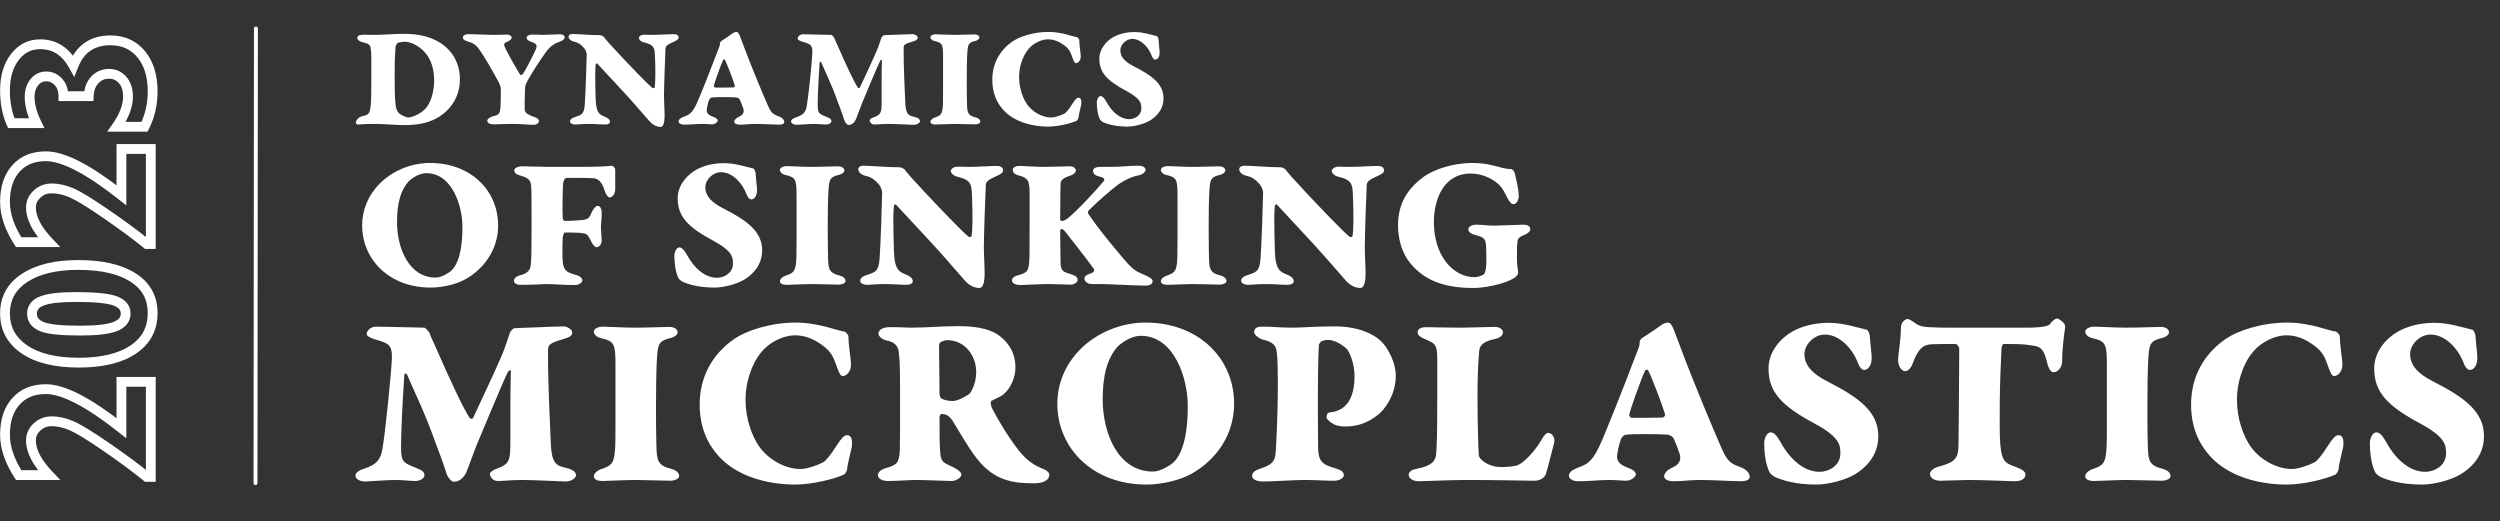 <svg width="1276" height="266" viewBox="0 0 1276 266" fill="none" xmlns="http://www.w3.org/2000/svg">
<rect x="0" y="0" width="1276" height="266" fill="#333333" stroke="none"/>
<path d="M61.977 194.88V192.38H59.477V194.88H61.977ZM76.966 194.88H79.466V192.38H76.966V194.88ZM76.966 243.423V245.923H79.466V243.423H76.966ZM74.915 243.423L73.33 245.357L74.021 245.923H74.915V243.423ZM54.298 228.171L52.88 230.23L52.882 230.231L54.298 228.171ZM18.903 217.916L20.591 219.76L20.6 219.752L20.608 219.744L18.903 217.916ZM24.951 242.476V244.976H30.778L26.763 240.754L24.951 242.476ZM9.542 242.476L7.444 243.837L8.184 244.976H9.542V242.476ZM8.122 204.873L9.982 206.543L9.988 206.535L8.122 204.873ZM61.977 218.547L60.428 220.509L64.477 223.706V218.547H61.977ZM61.977 197.38H76.966V192.38H61.977V197.38ZM74.466 194.88V243.423H79.466V194.88H74.466ZM76.966 240.923H74.915V245.923H76.966V240.923ZM76.499 241.489C70.993 236.978 64.06 231.851 55.715 226.111L52.882 230.231C61.156 235.922 67.967 240.963 73.33 245.357L76.499 241.489ZM55.717 226.113C47.388 220.373 41.273 216.606 37.509 214.988L35.534 219.581C38.783 220.978 44.519 224.469 52.88 230.23L55.717 226.113ZM37.509 214.988C33.74 213.367 30.004 212.523 26.319 212.523V217.523C29.226 217.523 32.291 218.187 35.534 219.581L37.509 214.988ZM26.319 212.523C22.823 212.523 19.738 213.719 17.199 216.087L20.608 219.744C22.205 218.255 24.065 217.523 26.319 217.523V212.523ZM17.215 216.071C14.652 218.418 13.3 221.374 13.3 224.805H18.3C18.3 222.837 19.017 221.2 20.591 219.76L17.215 216.071ZM13.3 224.805C13.3 231.118 16.868 237.603 23.14 244.199L26.763 240.754C20.833 234.517 18.3 229.221 18.3 224.805H13.3ZM24.951 239.976H9.542V244.976H24.951V239.976ZM11.639 241.116C7.158 234.208 5.047 227.821 5.047 221.913H0.047C0.047 229.047 2.599 236.369 7.444 243.837L11.639 241.116ZM5.047 221.913C5.047 215.118 6.788 210.098 9.982 206.543L6.262 203.202C2.022 207.922 0.047 214.262 0.047 221.913H5.047ZM9.988 206.535C13.153 202.983 17.527 201.114 23.426 201.114V196.114C16.353 196.114 10.524 198.417 6.255 203.21L9.988 206.535ZM23.426 201.114C27.286 201.114 32.3 202.577 38.569 205.818C44.802 209.041 52.084 213.921 60.428 220.509L63.526 216.585C55.04 209.884 47.482 204.798 40.865 201.377C34.284 197.974 28.437 196.114 23.426 196.114V201.114ZM64.477 218.547V194.88H59.477V218.547H64.477ZM12.592 141.814L13.954 143.911L13.961 143.906L12.592 141.814ZM67.92 178.471L69.301 180.555L69.309 180.549L67.92 178.471ZM12.487 178.366L11.078 180.431L11.08 180.432L12.487 178.366ZM58.821 153.595L59.702 151.255L59.694 151.252L58.821 153.595ZM21.428 153.595L22.319 155.93L22.333 155.925L22.348 155.919L21.428 153.595ZM21.323 166.69L20.352 168.994L20.364 168.999L21.323 166.69ZM58.769 166.69L59.654 169.028L59.668 169.023L59.681 169.018L58.769 166.69ZM5.047 160.011C5.047 153.1 7.945 147.812 13.954 143.911L11.231 139.717C3.846 144.511 0.047 151.355 0.047 160.011H5.047ZM13.961 143.906C20.11 139.882 28.672 137.74 39.888 137.74V132.74C28.104 132.74 18.468 134.98 11.223 139.722L13.961 143.906ZM39.888 137.74C51.594 137.74 60.387 139.824 66.529 143.715L69.205 139.492C61.953 134.898 52.093 132.74 39.888 132.74V137.74ZM66.529 143.715C72.507 147.502 75.412 152.773 75.412 159.801H80.413C80.413 151.05 76.621 144.19 69.205 139.492L66.529 143.715ZM75.412 159.801C75.412 166.958 72.5 172.402 66.531 176.393L69.309 180.549C76.663 175.634 80.413 168.632 80.413 159.801H75.412ZM66.538 176.388C60.437 180.433 51.765 182.598 40.256 182.598V187.598C52.308 187.598 62.079 185.344 69.301 180.555L66.538 176.388ZM40.256 182.598C28.603 182.598 19.912 180.397 13.894 176.299L11.08 180.432C18.245 185.311 28.067 187.598 40.256 187.598V182.598ZM13.896 176.301C7.919 172.221 5.047 166.86 5.047 160.011H0.047C0.047 168.59 3.801 175.464 11.078 180.431L13.896 176.301ZM66.633 160.011C66.633 157.994 66.011 156.15 64.731 154.604C63.485 153.099 61.738 152.021 59.702 151.255L57.941 155.935C59.446 156.501 60.354 157.158 60.879 157.792C61.37 158.385 61.633 159.082 61.633 160.011H66.633ZM59.694 151.252C55.643 149.743 48.519 149.096 38.731 149.096V154.096C48.577 154.096 54.847 154.782 57.948 155.937L59.694 151.252ZM38.731 149.096C30.543 149.096 24.353 149.748 20.508 151.27L22.348 155.919C25.234 154.777 30.579 154.096 38.731 154.096V149.096ZM20.537 151.259C18.543 152.019 16.839 153.115 15.633 154.658C14.402 156.231 13.826 158.095 13.826 160.116H18.826C18.826 159.087 19.101 158.339 19.571 157.738C20.065 157.107 20.911 156.467 22.319 155.93L20.537 151.259ZM13.826 160.116C13.826 162.105 14.394 163.94 15.585 165.508C16.753 167.044 18.406 168.175 20.352 168.994L22.293 164.386C20.908 163.803 20.063 163.137 19.566 162.482C19.091 161.858 18.826 161.108 18.826 160.116H13.826ZM20.364 168.999C22.35 169.823 25.101 170.366 28.453 170.715C31.848 171.069 36.034 171.241 40.992 171.241V166.241C36.133 166.241 32.133 166.072 28.971 165.742C25.766 165.408 23.591 164.925 22.281 164.381L20.364 168.999ZM40.992 171.241C49.27 171.241 55.588 170.568 59.654 169.028L57.883 164.352C54.726 165.548 49.194 166.241 40.992 166.241V171.241ZM59.681 169.018C61.74 168.21 63.496 167.085 64.741 165.534C66.017 163.946 66.633 162.064 66.633 160.011H61.633C61.633 161.009 61.355 161.765 60.843 162.403C60.3 163.079 59.373 163.768 57.856 164.363L59.681 169.018ZM61.977 76.02V73.52H59.477V76.02H61.977ZM76.966 76.02H79.466V73.52H76.966V76.02ZM76.966 124.563V127.063H79.466V124.563H76.966ZM74.915 124.563L73.33 126.497L74.021 127.063H74.915V124.563ZM54.298 109.312L52.88 111.37L52.882 111.371L54.298 109.312ZM18.903 99.056L20.591 100.9L20.6 100.892L20.608 100.885L18.903 99.056ZM24.951 123.617V126.117H30.778L26.763 121.894L24.951 123.617ZM9.542 123.617L7.444 124.977L8.184 126.117H9.542V123.617ZM8.122 86.013L9.982 87.683L9.988 87.676L8.122 86.013ZM61.977 99.687L60.428 101.649L64.477 104.846V99.687H61.977ZM61.977 78.52H76.966V73.52H61.977V78.52ZM74.466 76.02V124.563H79.466V76.02H74.466ZM76.966 122.063H74.915V127.063H76.966V122.063ZM76.499 122.63C70.993 118.118 64.06 112.991 55.715 107.252L52.882 111.371C61.156 117.062 67.967 122.103 73.33 126.497L76.499 122.63ZM55.717 107.253C47.388 101.514 41.273 97.747 37.509 96.128L35.534 100.721C38.783 102.118 44.519 105.609 52.88 111.37L55.717 107.253ZM37.509 96.128C33.74 94.507 30.004 93.663 26.319 93.663V98.663C29.226 98.663 32.291 99.327 35.534 100.721L37.509 96.128ZM26.319 93.663C22.823 93.663 19.738 94.86 17.199 97.227L20.608 100.885C22.205 99.396 24.065 98.663 26.319 98.663V93.663ZM17.215 97.212C14.652 99.558 13.3 102.514 13.3 105.946H18.3C18.3 103.977 19.017 102.341 20.591 100.9L17.215 97.212ZM13.3 105.946C13.3 112.259 16.868 118.743 23.14 125.339L26.763 121.894C20.833 115.658 18.3 110.361 18.3 105.946H13.3ZM24.951 121.117H9.542V126.117H24.951V121.117ZM11.639 122.256C7.158 115.349 5.047 108.962 5.047 103.053H0.047C0.047 110.187 2.599 117.51 7.444 124.977L11.639 122.256ZM5.047 103.053C5.047 96.258 6.788 91.239 9.982 87.683L6.262 84.342C2.022 89.062 0.047 95.403 0.047 103.053H5.047ZM9.988 87.676C13.153 84.124 17.527 82.254 23.426 82.254V77.254C16.353 77.254 10.524 79.557 6.255 84.35L9.988 87.676ZM23.426 82.254C27.286 82.254 32.3 83.717 38.569 86.958C44.802 90.181 52.084 95.061 60.428 101.649L63.526 97.725C55.04 91.024 47.482 85.938 40.865 82.517C34.284 79.114 28.437 77.254 23.426 77.254V82.254ZM64.477 99.687V76.02H59.477V99.687H64.477ZM45.305 49.093V51.593H47.707L47.803 49.193L45.305 49.093ZM32.367 49.093H29.867V51.593H32.367V49.093ZM29.79 41.782L27.954 43.48L27.962 43.488L27.971 43.497L29.79 41.782ZM18.693 62.872V65.372H22.699L20.939 61.773L18.693 62.872ZM5.755 62.872L3.466 63.877L4.122 65.372H5.755V62.872ZM7.596 29.108L9.573 30.638L9.58 30.628L7.596 29.108ZM37.521 33.473L35.331 34.679L37.904 39.349L39.849 34.385L37.521 33.473ZM72.075 27.688L74.006 26.1L73.999 26.091L72.075 27.688ZM73.757 64.713V67.213H75.298L75.991 65.837L73.757 64.713ZM59.505 64.713L57.459 63.276L54.693 67.213H59.505V64.713ZM62.66 40.888L64.578 39.285L64.571 39.276L64.563 39.266L62.66 40.888ZM48.408 40.783L50.222 42.503L50.229 42.495L50.236 42.488L48.408 40.783ZM45.305 46.593H32.367V51.593H45.305V46.593ZM34.867 49.093C34.867 45.551 33.856 42.452 31.609 40.068L27.971 43.497C29.16 44.76 29.867 46.533 29.867 49.093H34.867ZM31.626 40.085C29.467 37.75 26.765 36.495 23.637 36.495V41.495C25.277 41.495 26.677 42.098 27.954 43.48L31.626 40.085ZM23.637 36.495C20.404 36.495 17.672 37.835 15.604 40.353L19.468 43.527C20.625 42.118 21.96 41.495 23.637 41.495V36.495ZM15.604 40.353C13.558 42.844 12.617 45.927 12.617 49.408H17.617C17.617 46.859 18.288 44.963 19.468 43.527L15.604 40.353ZM12.617 49.408C12.617 53.994 13.947 58.861 16.447 63.971L20.939 61.773C18.67 57.136 17.617 53.027 17.617 49.408H12.617ZM18.693 60.372H5.755V65.372H18.693V60.372ZM8.044 61.867C6.068 57.364 5.047 52.123 5.047 46.095H0.047C0.047 52.689 1.165 58.633 3.466 63.877L8.044 61.867ZM5.047 46.095C5.047 39.52 6.628 34.441 9.573 30.638L5.619 27.577C1.832 32.469 0.047 38.715 0.047 46.095H5.047ZM9.58 30.628C12.457 26.873 16.048 25.086 20.534 25.086V20.086C14.431 20.086 9.396 22.647 5.611 27.587L9.58 30.628ZM20.534 25.086C26.814 25.086 31.704 28.092 35.331 34.679L39.711 32.267C35.344 24.337 28.909 20.086 20.534 20.086V25.086ZM39.849 34.385C41.388 30.457 43.524 27.683 46.175 25.874C48.826 24.065 52.187 23.087 56.402 23.087V18.087C51.396 18.087 46.999 19.258 43.356 21.744C39.714 24.23 37.02 27.898 35.193 32.561L39.849 34.385ZM56.402 23.087C62.231 23.087 66.73 25.161 70.15 29.284L73.999 26.091C69.565 20.747 63.616 18.087 56.402 18.087V23.087ZM70.144 29.275C73.57 33.442 75.412 39.171 75.412 46.726H80.413C80.413 38.363 78.364 31.399 74.006 26.1L70.144 29.275ZM75.412 46.726C75.412 52.843 74.109 58.451 71.524 63.589L75.991 65.837C78.946 59.965 80.413 53.582 80.413 46.726H75.412ZM73.757 62.213H59.505V67.213H73.757V62.213ZM61.55 66.15C65.621 60.356 67.843 54.687 67.843 49.198H62.843C62.843 53.315 61.172 57.99 57.459 63.276L61.55 66.15ZM67.843 49.198C67.843 45.344 66.82 41.966 64.578 39.285L60.742 42.492C62.077 44.088 62.843 46.249 62.843 49.198H67.843ZM64.563 39.266C62.252 36.556 59.201 35.18 55.613 35.18V40.18C57.775 40.18 59.422 40.943 60.758 42.51L64.563 39.266ZM55.613 35.18C52.057 35.18 48.989 36.493 46.579 39.078L50.236 42.488C51.683 40.936 53.418 40.18 55.613 40.18V35.18ZM46.594 39.063C44.151 41.638 42.965 45.039 42.807 48.993L47.803 49.193C47.925 46.134 48.807 43.995 50.222 42.503L46.594 39.063Z" fill="white"/>
<path d="M130.622 14.551L130.412 246.581" stroke="white" stroke-width="2" stroke-miterlimit="10" stroke-linecap="round"/>
<path d="M206.615 17.267C213.911 17.267 221.435 18.863 227.059 23.575C233.443 28.971 234.735 35.735 234.735 40.447C234.735 52.075 226.983 58.079 222.879 60.359C217.483 63.247 211.783 63.855 206.159 63.855C203.043 63.855 194.759 63.247 192.327 63.247C189.895 63.247 186.475 63.247 182.827 63.551C182.219 63.627 181.611 63.095 181.611 62.563C181.611 61.727 182.751 59.903 184.651 59.371C187.083 58.687 188.375 58.915 188.983 55.495C189.515 52.531 189.515 48.731 189.515 38.699C189.515 28.287 189.667 26.995 189.135 24.335C188.983 23.499 188.831 22.359 185.259 21.599C183.435 21.219 182.371 20.383 182.371 19.319C182.371 18.179 183.587 17.723 185.791 17.723L191.035 17.799C193.695 17.875 201.295 17.267 206.615 17.267ZM206.615 21.295C206.007 21.295 203.499 21.599 202.967 21.903C202.663 22.055 201.903 23.499 201.903 23.803C201.751 26.387 201.447 29.655 201.447 35.355V40.827C201.447 50.555 201.751 51.771 201.979 54.051C202.131 55.647 202.967 57.243 203.879 58.003C204.715 58.687 207.451 59.979 208.439 59.979C209.275 59.979 213.379 59.067 216.723 55.875C220.143 52.607 221.587 46.223 221.587 41.131C221.587 35.583 220.143 29.883 216.267 26.083C212.923 22.739 209.047 21.295 206.615 21.295ZM236.253 19.091C236.253 17.951 238.077 17.419 238.989 17.419C240.433 17.419 249.477 17.799 251.605 17.799C254.645 17.799 257.457 17.647 258.749 17.647C260.117 17.647 261.181 18.407 261.181 19.243C261.181 19.699 260.497 20.687 258.597 21.447C257.001 22.131 257.077 22.739 257.837 24.411C260.269 29.503 264.145 35.887 265.361 37.939C265.665 38.395 266.273 38.319 266.653 38.015C267.489 37.255 271.821 28.895 273.189 25.855C274.481 23.119 274.025 22.359 271.213 21.371C270.073 20.991 268.781 20.307 268.781 19.319C268.781 18.255 270.149 17.647 271.745 17.647C275.165 17.647 275.089 17.799 276.989 17.799C279.877 17.799 283.373 17.495 286.033 17.495C287.325 17.495 288.237 18.331 288.237 19.015C288.237 19.927 287.097 20.839 285.653 21.295C283.145 22.131 281.017 23.347 278.661 26.539C275.317 31.099 269.997 39.459 268.477 42.803C268.021 43.791 268.021 44.627 267.945 46.223C267.793 48.807 267.793 53.823 267.793 56.027C268.021 57.927 269.997 58.763 273.037 59.827C274.405 60.283 275.089 61.043 275.089 61.879C275.089 62.639 273.949 63.703 272.429 63.703C269.465 63.703 266.805 63.247 262.169 63.247C255.709 63.247 254.873 63.475 252.137 63.475C249.933 63.475 248.717 62.791 248.717 61.575C248.717 60.739 250.009 59.751 252.061 59.219C254.569 58.611 255.253 58.155 255.481 54.279C255.633 51.771 255.633 47.363 255.633 45.843C255.633 44.551 255.329 43.335 254.113 41.207C250.845 35.127 246.969 28.439 244.613 25.247C243.473 23.651 242.181 22.131 239.141 21.295C237.165 20.763 236.253 20.079 236.253 19.091ZM290.188 18.635C290.188 18.103 290.796 17.343 292.164 17.343C295.204 17.343 301.284 17.951 306.148 17.951C306.832 17.951 307.896 18.483 308.124 18.787C309.416 20.535 311.772 23.043 315.42 26.995C319.448 31.327 331.532 44.095 333.204 45.007C333.432 45.083 334.04 44.931 334.116 44.703C334.572 42.651 334.572 35.355 334.344 30.111C334.116 24.943 334.496 22.967 328.568 21.599C326.744 21.143 326.06 19.851 326.06 19.395C326.06 18.863 326.896 17.723 328.72 17.723C331.456 17.723 331.304 17.799 333.28 17.799C336.396 17.799 342.172 17.419 343.692 17.419C345.288 17.419 346.352 17.875 346.352 19.167C346.352 20.003 345.744 20.535 343.312 21.599C340.196 22.967 339.74 23.803 339.664 24.791C339.512 28.287 338.904 43.943 338.904 49.035C338.904 52.379 339.208 55.723 339.208 59.219C339.208 62.411 338.6 64.767 337.232 64.767C334.8 64.767 332.824 63.399 331.38 61.727C328.568 58.535 324.996 54.355 322.868 51.999C319.98 48.655 308.124 36.039 304.78 32.391C304.552 32.163 304.02 32.619 304.02 32.923C303.944 34.595 303.792 34.823 303.792 38.091C303.792 41.511 303.944 48.351 304.02 50.403C304.248 56.331 305.236 58.155 307.896 59.219C310.48 60.207 311.316 61.043 311.316 62.107C311.316 63.019 310.48 63.551 308.732 63.551C306.604 63.551 304.02 63.247 300.448 63.247C296.876 63.247 294.976 63.551 293.988 63.551C291.708 63.551 290.948 62.715 290.948 61.955C290.948 60.967 291.86 60.283 293.228 59.827C296.724 58.687 298.092 58.459 298.472 53.367C298.852 48.275 299.46 30.111 299.46 27.679C299.46 27.223 299.08 25.627 298.092 24.487C296.496 22.663 295.128 21.751 293.38 21.371C291.632 20.991 290.188 20.079 290.188 18.635ZM375.834 16.279C377.202 16.279 377.658 18.559 379.634 23.651C383.738 34.671 389.97 49.415 392.022 54.051C393.922 58.307 394.986 58.383 397.95 59.599C399.698 60.359 400.306 61.499 400.306 62.335C400.306 63.247 399.09 63.627 397.646 63.627C395.29 63.627 389.362 63.247 385.638 63.247C382.37 63.247 380.318 63.627 377.582 63.627C375.454 63.627 374.77 62.715 374.77 62.183C374.77 61.271 375.682 60.207 377.126 59.599C379.786 58.459 379.786 56.787 379.406 55.495C378.722 53.595 378.646 53.215 377.658 50.935C377.582 50.707 376.898 49.871 375.682 49.719C374.39 49.567 364.89 49.415 363.142 49.795C362.686 49.871 362.078 50.631 361.926 50.935C361.318 52.455 360.71 55.343 360.71 56.331C360.71 57.699 361.698 58.839 364.13 59.675C365.194 60.055 366.334 60.663 366.334 61.651C366.334 62.031 365.27 63.475 363.294 63.475C362.382 63.475 360.71 63.247 358.278 63.247C355.466 63.247 352.35 63.627 349.158 63.627C347.486 63.627 346.346 62.867 346.346 61.955C346.346 61.195 346.954 60.435 348.626 59.751C351.438 58.611 352.958 58.383 355.39 53.291C357.29 49.263 362.686 35.583 367.246 23.575C367.322 23.347 367.474 22.815 367.474 21.979C367.474 21.675 367.854 21.143 368.158 20.915C369.146 20.307 372.946 17.799 373.782 17.115C374.238 16.659 375.454 16.279 375.834 16.279ZM374.314 44.627C374.694 44.627 375.15 43.943 375.074 43.715C373.934 39.991 370.742 31.859 370.058 30.643C369.754 30.111 369.298 30.339 369.07 30.643C367.854 33.151 364.586 42.499 364.358 43.639C364.282 44.095 364.662 44.703 365.194 44.703C366.182 44.703 373.25 44.703 374.314 44.627ZM407.097 19.623C407.097 18.787 408.237 17.495 409.909 17.495C411.809 17.495 423.817 17.799 424.273 17.799C424.653 17.799 425.717 19.091 425.793 19.243C426.097 20.307 427.085 22.131 428.681 25.855C430.353 29.731 436.205 42.727 437.953 44.855C437.953 44.931 438.637 45.235 438.865 44.703C441.373 39.307 444.717 32.315 447.225 26.539C448.669 23.195 449.201 21.067 449.809 19.395C449.961 18.939 450.797 17.951 451.253 17.951C452.545 17.951 463.489 17.419 465.921 17.419C466.681 17.419 468.429 18.179 468.429 19.243C468.429 20.155 467.745 20.611 466.225 21.067C461.361 22.511 461.209 22.891 461.209 24.867C461.209 35.659 461.741 44.399 462.045 52.303C462.273 58.535 463.869 58.991 466.453 59.599C468.809 60.131 469.569 60.967 469.569 61.879C469.569 62.639 468.125 63.703 466.529 63.703C465.617 63.703 457.105 63.247 453.457 63.247C450.037 63.247 448.137 63.551 446.313 63.551C444.413 63.551 443.881 61.955 443.881 61.423C443.881 60.815 445.097 60.207 445.477 60.055C449.201 58.763 449.885 57.851 449.961 53.671C450.037 51.695 449.885 38.015 450.113 30.719C450.113 30.339 449.581 30.415 449.201 31.099C448.213 32.923 441.601 48.807 440.005 52.607C439.169 54.583 437.953 58.231 436.889 60.815C436.129 62.563 434.761 63.779 433.089 63.779C432.405 63.779 431.265 62.487 430.885 61.195C429.745 57.471 428.225 53.823 427.541 51.847C424.197 42.423 421.157 36.647 419.257 32.011C418.953 31.251 418.345 31.403 418.345 31.935C417.737 40.675 417.357 49.415 417.357 53.291C417.357 57.851 417.889 58.079 421.917 59.675C423.589 60.359 424.349 60.815 424.349 61.803C424.349 62.639 423.285 63.551 421.537 63.551C420.473 63.551 417.737 63.247 415.533 63.247C413.101 63.247 407.553 63.703 406.565 63.703C405.121 63.703 403.753 62.943 403.753 61.955C403.753 61.271 404.437 60.511 406.261 59.903C410.061 58.687 411.277 57.167 411.809 53.975C412.721 48.731 414.469 31.023 414.621 27.071C414.773 22.967 413.633 22.435 409.833 21.371C407.933 20.839 407.097 20.231 407.097 19.623ZM481.343 46.603V29.047C481.343 22.663 481.039 21.827 476.935 20.915C475.643 20.611 474.883 19.699 474.883 19.015C474.883 17.875 476.707 17.495 477.467 17.495C478.911 17.495 483.699 17.799 487.043 17.799C491.603 17.799 495.327 17.571 497.531 17.571C498.671 17.571 499.887 18.179 499.887 19.167C499.887 20.079 498.595 20.687 497.987 20.839C494.263 21.675 494.035 22.663 493.731 26.615C493.503 29.883 493.427 36.495 493.427 41.663C493.427 49.947 493.579 52.911 493.579 53.899C493.731 57.471 494.111 58.991 497.911 59.903C499.355 60.283 500.343 61.043 500.343 62.107C500.343 63.019 498.671 63.475 497.759 63.475C496.999 63.475 489.627 63.247 487.043 63.247C484.383 63.247 478.835 63.551 477.467 63.551C476.479 63.551 474.883 63.323 474.883 62.107C474.883 61.271 476.099 60.283 477.163 59.979C480.203 58.991 480.659 58.079 481.039 55.799C481.267 54.203 481.343 52.835 481.343 46.603ZM535.271 16.279C538.767 16.279 542.263 17.039 544.315 17.571C546.215 18.103 548.951 18.939 549.559 18.939C549.939 18.939 550.851 19.927 550.851 20.383C550.851 23.119 551.611 26.995 551.611 28.895C551.611 31.023 550.167 32.239 549.179 32.239C548.571 32.239 548.191 31.631 547.583 29.959C546.443 26.843 545.987 25.171 543.175 23.119C540.819 21.371 538.159 20.079 534.891 20.079C531.623 20.079 527.443 21.979 524.935 25.019C521.667 28.895 520.147 34.671 520.147 39.231C520.147 45.007 522.047 50.175 524.251 53.291C526.987 57.167 532.003 59.979 536.563 59.979C538.463 59.979 541.883 58.763 543.403 57.927C544.011 57.547 545.379 56.103 547.279 53.063C548.723 50.783 549.635 49.871 550.395 49.871C551.839 49.871 551.991 51.315 551.915 52.911C551.915 53.595 550.471 58.687 550.471 60.131C550.471 60.359 549.863 61.423 549.635 61.575C546.975 62.867 540.211 64.615 534.967 64.615C526.531 64.615 517.563 62.107 512.167 56.179C508.823 52.531 506.467 47.515 506.467 40.751C506.467 32.619 510.115 25.779 516.803 21.143C520.223 18.787 527.367 16.279 535.271 16.279ZM579.118 16.355C583.374 16.355 587.402 17.723 590.366 18.407C590.822 18.483 591.354 19.699 591.354 20.535C591.354 21.447 591.886 25.627 591.886 26.767C591.886 29.351 590.67 30.415 589.606 30.415C588.77 30.415 588.086 29.123 587.858 28.515C586.186 23.955 582.234 19.851 577.902 19.851C574.71 19.851 571.822 22.815 571.822 25.703C571.822 29.123 574.33 31.631 578.662 33.835C588.238 38.699 593.862 42.955 593.862 50.175C593.862 56.407 589.606 59.903 586.87 61.575C583.906 63.323 578.89 64.615 575.394 64.615C568.934 64.615 565.21 63.247 563.462 62.563C562.93 62.335 561.714 61.651 561.334 60.815C560.042 58.079 559.814 54.127 559.814 52.303C559.814 50.859 560.574 49.035 561.79 49.035C562.626 49.035 563.614 49.947 564.678 51.923C567.49 57.091 571.67 60.815 576.382 60.815C579.118 60.815 582.538 58.915 582.538 55.419C582.538 53.139 582.69 50.631 574.938 46.451C564.982 41.131 561.106 37.027 561.106 29.959C561.106 25.019 564.602 20.991 568.25 18.939C571.138 17.343 574.786 16.355 579.118 16.355Z" fill="white"/>
<path d="M219.44 83.178C240.24 83.178 254.24 97.178 254.24 115.078C254.24 127.578 246.84 137.378 237.44 142.578C233.14 144.978 226.14 146.778 219.74 146.778C198.64 146.778 184.84 132.378 184.84 115.078C184.84 107.378 187.74 99.778 193.94 93.578C200.44 87.078 210.04 83.178 219.44 83.178ZM217.64 88.378C212.94 88.378 208.74 92.378 208.64 92.478C204.44 97.078 202.64 103.878 202.64 113.278C202.64 126.878 208.84 141.678 222.34 141.678C225.74 141.678 229.74 138.678 230.24 138.278C233.44 135.278 236.04 128.978 236.04 115.778C236.04 105.278 230.84 88.378 217.64 88.378ZM280.511 85.178H296.611C309.511 85.178 311.711 84.578 312.111 84.578C313.011 84.578 314.011 85.678 314.011 86.578V96.378C314.011 99.178 312.411 100.778 311.211 100.778C310.411 100.778 309.211 99.378 308.611 97.278C307.911 94.978 306.511 91.278 303.011 90.978C300.211 90.778 292.411 90.778 289.311 90.778C288.211 90.778 287.511 92.478 287.411 93.578C287.111 97.178 287.011 108.278 287.211 111.078C287.311 112.178 287.611 112.778 288.511 112.778C290.611 112.778 294.611 112.578 297.311 112.278C300.511 111.878 300.811 111.078 302.111 108.178C302.611 107.078 303.911 105.078 305.111 105.078C306.511 105.078 307.111 106.978 307.111 108.678C307.111 111.578 306.711 114.178 306.711 115.878C306.711 117.778 307.111 121.978 307.111 122.778C307.111 124.378 306.011 126.178 304.511 126.178C303.711 126.178 302.711 125.178 301.911 123.578C300.311 120.478 300.011 119.378 297.711 119.078C296.611 118.878 295.111 118.678 288.311 118.678C287.911 118.678 287.311 120.078 287.211 121.278C287.011 124.678 287.011 131.278 287.211 133.478C287.611 137.778 288.911 138.978 293.811 140.278C296.411 140.978 297.211 142.178 297.211 143.178C297.211 144.178 295.511 145.478 293.611 145.478C287.311 145.478 282.711 144.978 278.711 144.978C276.611 144.978 273.211 145.378 265.511 145.378C263.811 145.378 262.311 144.578 262.311 143.278C262.311 142.178 263.511 140.978 265.511 140.478C269.311 139.578 270.711 137.778 270.911 135.078C271.211 132.078 271.311 129.078 271.311 115.778C271.311 100.778 271.311 98.578 271.111 95.078C270.911 91.878 269.611 90.778 265.811 89.678C264.011 89.178 262.511 88.578 262.511 86.878C262.511 85.478 265.111 84.878 266.211 84.878C274.011 84.978 276.611 85.178 280.511 85.178ZM369.594 83.278C375.194 83.278 380.494 85.078 384.394 85.978C384.994 86.078 385.694 87.678 385.694 88.778C385.694 89.978 386.394 95.478 386.394 96.978C386.394 100.378 384.794 101.778 383.394 101.778C382.294 101.778 381.394 100.078 381.094 99.278C378.894 93.278 373.694 87.878 367.994 87.878C363.794 87.878 359.994 91.778 359.994 95.578C359.994 100.078 363.294 103.378 368.994 106.278C381.594 112.678 388.994 118.278 388.994 127.778C388.994 135.978 383.394 140.578 379.794 142.778C375.894 145.078 369.294 146.778 364.694 146.778C356.194 146.778 351.294 144.978 348.994 144.078C348.294 143.778 346.694 142.878 346.194 141.778C344.494 138.178 344.194 132.978 344.194 130.578C344.194 128.678 345.194 126.278 346.794 126.278C347.894 126.278 349.194 127.478 350.594 130.078C354.294 136.878 359.794 141.778 365.994 141.778C369.594 141.778 374.094 139.278 374.094 134.678C374.094 131.678 374.294 128.378 364.094 122.878C350.994 115.878 345.894 110.478 345.894 101.178C345.894 94.678 350.494 89.378 355.294 86.678C359.094 84.578 363.894 83.278 369.594 83.278ZM406.567 123.078V99.978C406.567 91.578 406.167 90.478 400.767 89.278C399.067 88.878 398.067 87.678 398.067 86.778C398.067 85.278 400.467 84.778 401.467 84.778C403.367 84.778 409.667 85.178 414.067 85.178C420.067 85.178 424.967 84.878 427.867 84.878C429.367 84.878 430.967 85.678 430.967 86.978C430.967 88.178 429.267 88.978 428.467 89.178C423.567 90.278 423.267 91.578 422.867 96.778C422.567 101.078 422.467 109.778 422.467 116.578C422.467 127.478 422.667 131.378 422.667 132.678C422.867 137.378 423.367 139.378 428.367 140.578C430.267 141.078 431.567 142.078 431.567 143.478C431.567 144.678 429.367 145.278 428.167 145.278C427.167 145.278 417.467 144.978 414.067 144.978C410.567 144.978 403.267 145.378 401.467 145.378C400.167 145.378 398.067 145.078 398.067 143.478C398.067 142.378 399.667 141.078 401.067 140.678C405.067 139.378 405.667 138.178 406.167 135.178C406.467 133.078 406.567 131.278 406.567 123.078ZM438.055 86.278C438.055 85.578 438.855 84.578 440.655 84.578C444.655 84.578 452.655 85.378 459.055 85.378C459.955 85.378 461.355 86.078 461.655 86.478C463.355 88.778 466.455 92.078 471.255 97.278C476.555 102.978 492.455 119.778 494.655 120.978C494.955 121.078 495.755 120.878 495.855 120.578C496.455 117.878 496.455 108.278 496.155 101.378C495.855 94.578 496.355 91.978 488.555 90.178C486.155 89.578 485.255 87.878 485.255 87.278C485.255 86.578 486.355 85.078 488.755 85.078C492.355 85.078 492.155 85.178 494.755 85.178C498.855 85.178 506.455 84.678 508.455 84.678C510.555 84.678 511.955 85.278 511.955 86.978C511.955 88.078 511.155 88.778 507.955 90.178C503.855 91.978 503.255 93.078 503.155 94.378C502.955 98.978 502.155 119.578 502.155 126.278C502.155 130.678 502.555 135.078 502.555 139.678C502.555 143.878 501.755 146.978 499.955 146.978C496.755 146.978 494.155 145.178 492.255 142.978C488.555 138.778 483.855 133.278 481.055 130.178C477.255 125.778 461.655 109.178 457.255 104.378C456.955 104.078 456.255 104.678 456.255 105.078C456.155 107.278 455.955 107.578 455.955 111.878C455.955 116.378 456.155 125.378 456.255 128.078C456.555 135.878 457.855 138.278 461.355 139.678C464.755 140.978 465.855 142.078 465.855 143.478C465.855 144.678 464.755 145.378 462.455 145.378C459.655 145.378 456.255 144.978 451.555 144.978C446.855 144.978 444.355 145.378 443.055 145.378C440.055 145.378 439.055 144.278 439.055 143.278C439.055 141.978 440.255 141.078 442.055 140.478C446.655 138.978 448.455 138.678 448.955 131.978C449.455 125.278 450.255 101.378 450.255 98.178C450.255 97.578 449.755 95.478 448.455 93.978C446.355 91.578 444.555 90.378 442.255 89.878C439.955 89.378 438.055 88.178 438.055 86.278ZM516.908 86.478C516.908 85.678 518.208 84.678 520.508 84.678C521.908 84.678 529.208 85.178 531.708 85.178C536.508 85.178 544.708 84.878 545.808 84.878C548.208 84.878 549.108 86.078 549.108 86.978C549.108 88.578 547.008 89.378 546.208 89.678C542.008 90.978 541.308 92.378 541.308 93.978C541.308 95.278 541.108 102.078 541.108 111.978C541.108 112.478 541.508 112.778 542.208 112.778C542.608 112.778 543.608 112.478 544.908 111.478C549.608 107.778 560.108 96.478 563.308 92.478C564.108 91.478 563.608 90.678 561.108 90.078C558.408 89.478 557.908 88.278 557.908 86.978C557.908 85.978 559.408 85.178 561.208 85.178C562.608 85.178 562.908 85.178 566.108 85.178C572.908 85.178 575.608 84.578 580.908 84.578C583.908 84.578 584.708 85.778 584.708 86.778C584.708 87.478 583.408 89.078 581.208 89.478C577.808 90.078 572.908 92.278 568.908 95.578C565.508 98.378 560.808 102.278 555.508 107.578C555.108 107.978 555.408 109.078 555.508 109.178C561.408 117.978 571.708 130.078 575.308 134.178C578.908 138.278 580.908 138.878 584.308 140.378C586.508 141.378 588.308 142.278 588.308 143.478C588.308 144.678 587.308 145.778 584.608 145.778C579.908 145.778 565.708 144.978 561.908 144.978C560.008 144.978 559.208 144.978 557.308 144.978C555.908 144.978 553.508 144.278 553.508 141.978C553.508 141.278 554.108 140.378 557.108 139.378C558.108 139.078 558.908 138.078 558.108 136.978C553.608 130.778 548.008 123.778 543.808 118.378C542.908 117.178 542.208 116.878 541.808 116.878C541.108 116.878 541.108 117.678 541.108 118.778C541.108 123.378 541.308 128.878 541.308 133.878C541.308 138.278 542.708 138.778 546.108 139.778C549.408 140.778 550.008 141.678 550.008 142.778C550.008 143.778 548.908 145.278 546.208 145.278C545.008 145.278 538.608 144.978 535.508 144.978C530.808 144.978 522.608 145.478 520.808 145.478C518.808 145.478 516.508 144.878 516.508 142.978C516.508 141.978 517.608 141.078 519.308 140.578C524.308 139.178 524.908 138.578 525.308 133.478C525.508 130.878 525.508 128.378 525.508 111.478C525.508 96.078 525.608 96.278 525.208 94.278C524.908 92.478 524.408 90.778 520.708 89.778C517.608 88.978 516.908 88.078 516.908 86.478ZM601.001 123.078V99.978C601.001 91.578 600.601 90.478 595.201 89.278C593.501 88.878 592.501 87.678 592.501 86.778C592.501 85.278 594.901 84.778 595.901 84.778C597.801 84.778 604.101 85.178 608.501 85.178C614.501 85.178 619.401 84.878 622.301 84.878C623.801 84.878 625.401 85.678 625.401 86.978C625.401 88.178 623.701 88.978 622.901 89.178C618.001 90.278 617.701 91.578 617.301 96.778C617.001 101.078 616.901 109.778 616.901 116.578C616.901 127.478 617.101 131.378 617.101 132.678C617.301 137.378 617.801 139.378 622.801 140.578C624.701 141.078 626.001 142.078 626.001 143.478C626.001 144.678 623.801 145.278 622.601 145.278C621.601 145.278 611.901 144.978 608.501 144.978C605.001 144.978 597.701 145.378 595.901 145.378C594.601 145.378 592.501 145.078 592.501 143.478C592.501 142.378 594.101 141.078 595.501 140.678C599.501 139.378 600.101 138.178 600.601 135.178C600.901 133.078 601.001 131.278 601.001 123.078ZM632.488 86.278C632.488 85.578 633.288 84.578 635.088 84.578C639.088 84.578 647.088 85.378 653.488 85.378C654.388 85.378 655.788 86.078 656.088 86.478C657.788 88.778 660.888 92.078 665.688 97.278C670.988 102.978 686.888 119.778 689.088 120.978C689.388 121.078 690.188 120.878 690.288 120.578C690.888 117.878 690.888 108.278 690.588 101.378C690.288 94.578 690.788 91.978 682.988 90.178C680.588 89.578 679.688 87.878 679.688 87.278C679.688 86.578 680.788 85.078 683.188 85.078C686.788 85.078 686.588 85.178 689.188 85.178C693.288 85.178 700.888 84.678 702.888 84.678C704.988 84.678 706.388 85.278 706.388 86.978C706.388 88.078 705.588 88.778 702.388 90.178C698.288 91.978 697.688 93.078 697.588 94.378C697.388 98.978 696.588 119.578 696.588 126.278C696.588 130.678 696.988 135.078 696.988 139.678C696.988 143.878 696.188 146.978 694.388 146.978C691.188 146.978 688.588 145.178 686.688 142.978C682.988 138.778 678.288 133.278 675.488 130.178C671.688 125.778 656.088 109.178 651.688 104.378C651.388 104.078 650.688 104.678 650.688 105.078C650.588 107.278 650.388 107.578 650.388 111.878C650.388 116.378 650.588 125.378 650.688 128.078C650.988 135.878 652.288 138.278 655.788 139.678C659.188 140.978 660.288 142.078 660.288 143.478C660.288 144.678 659.188 145.378 656.888 145.378C654.088 145.378 650.688 144.978 645.988 144.978C641.288 144.978 638.788 145.378 637.488 145.378C634.488 145.378 633.488 144.278 633.488 143.278C633.488 141.978 634.688 141.078 636.488 140.478C641.088 138.978 642.888 138.678 643.388 131.978C643.888 125.278 644.688 101.378 644.688 98.178C644.688 97.578 644.188 95.478 642.888 93.978C640.788 91.578 638.988 90.378 636.688 89.878C634.388 89.378 632.488 88.178 632.488 86.278ZM751.251 83.178C757.751 83.178 761.451 84.278 765.651 85.378C767.751 85.978 769.851 86.278 771.151 86.278C771.851 86.278 772.951 87.378 773.151 88.478C773.751 91.178 775.151 96.278 775.151 100.278C775.151 101.778 774.151 104.178 772.651 104.178C771.651 104.178 770.951 103.878 769.451 101.178C768.151 98.778 767.151 96.078 764.651 93.878C759.451 89.278 753.351 88.578 750.651 88.578C736.751 88.578 731.851 101.778 731.851 113.478C731.851 129.978 741.251 141.478 752.751 141.478C753.651 141.478 756.151 140.878 757.251 140.078C758.251 139.378 758.651 135.978 758.651 133.678C758.651 129.878 758.551 126.178 758.451 124.878C758.251 122.878 757.851 121.178 754.151 120.278C750.751 119.478 749.451 118.478 749.451 116.978C749.451 116.078 750.551 114.678 753.551 114.678C756.351 114.678 759.251 115.178 762.551 115.178C765.551 115.178 775.351 114.678 777.351 114.678C780.151 114.678 781.051 115.778 781.051 116.978C781.051 118.378 779.151 119.478 777.851 119.978C774.351 121.178 774.551 122.878 774.451 124.278C774.251 126.578 774.251 123.278 774.251 132.378C774.251 133.678 774.351 135.078 774.551 136.678C774.651 137.378 774.851 138.378 774.851 139.578C774.851 139.878 773.651 141.378 773.451 141.478C772.251 142.378 769.751 143.678 765.551 144.878C761.651 145.978 756.751 146.978 751.851 146.978C735.451 146.978 726.151 142.078 719.751 134.278C715.251 128.778 713.551 121.478 713.551 114.978C713.551 104.178 718.151 96.678 726.051 90.678C731.751 86.278 742.151 83.178 751.251 83.178ZM187.14 170.358C187.14 168.928 189.09 166.718 191.95 166.718C195.2 166.718 215.74 167.238 216.52 167.238C217.17 167.238 218.99 169.448 219.12 169.708C219.64 171.528 221.33 174.648 224.06 181.018C226.92 187.648 236.93 209.878 239.92 213.518C239.92 213.648 241.09 214.168 241.48 213.258C245.77 204.028 251.49 192.068 255.78 182.188C258.25 176.468 259.16 172.828 260.2 169.968C260.46 169.188 261.89 167.498 262.67 167.498C264.88 167.498 283.6 166.588 287.76 166.588C289.06 166.588 292.05 167.888 292.05 169.708C292.05 171.268 290.88 172.048 288.28 172.828C279.96 175.298 279.7 175.948 279.7 179.328C279.7 197.788 280.61 212.738 281.13 226.258C281.52 236.918 284.25 237.698 288.67 238.738C292.7 239.648 294 241.078 294 242.638C294 243.938 291.53 245.758 288.8 245.758C287.24 245.758 272.68 244.978 266.44 244.978C260.59 244.978 257.34 245.498 254.22 245.498C250.97 245.498 250.06 242.768 250.06 241.858C250.06 240.818 252.14 239.778 252.79 239.518C259.16 237.308 260.33 235.748 260.46 228.598C260.59 225.218 260.33 201.818 260.72 189.338C260.72 188.688 259.81 188.818 259.16 189.988C257.47 193.108 246.16 220.278 243.43 226.778C242 230.158 239.92 236.398 238.1 240.818C236.8 243.808 234.46 245.888 231.6 245.888C230.43 245.888 228.48 243.678 227.83 241.468C225.88 235.098 223.28 228.858 222.11 225.478C216.39 209.358 211.19 199.478 207.94 191.548C207.42 190.248 206.38 190.508 206.38 191.418C205.34 206.368 204.69 221.318 204.69 227.948C204.69 235.748 205.6 236.138 212.49 238.868C215.35 240.038 216.65 240.818 216.65 242.508C216.65 243.938 214.83 245.498 211.84 245.498C210.02 245.498 205.34 244.978 201.57 244.978C197.41 244.978 187.92 245.758 186.23 245.758C183.76 245.758 181.42 244.458 181.42 242.768C181.42 241.598 182.59 240.298 185.71 239.258C192.21 237.178 194.29 234.578 195.2 229.118C196.76 220.148 199.75 189.858 200.01 183.098C200.27 176.078 198.32 175.168 191.82 173.348C188.57 172.438 187.14 171.398 187.14 170.358ZM314.14 216.508V186.478C314.14 175.558 313.62 174.128 306.6 172.568C304.39 172.048 303.09 170.488 303.09 169.318C303.09 167.368 306.21 166.718 307.51 166.718C309.98 166.718 318.17 167.238 323.89 167.238C331.69 167.238 338.06 166.848 341.83 166.848C343.78 166.848 345.86 167.888 345.86 169.578C345.86 171.138 343.65 172.178 342.61 172.438C336.24 173.868 335.85 175.558 335.33 182.318C334.94 187.908 334.81 199.218 334.81 208.058C334.81 222.228 335.07 227.298 335.07 228.988C335.33 235.098 335.98 237.698 342.48 239.258C344.95 239.908 346.64 241.208 346.64 243.028C346.64 244.588 343.78 245.368 342.22 245.368C340.92 245.368 328.31 244.978 323.89 244.978C319.34 244.978 309.85 245.498 307.51 245.498C305.82 245.498 303.09 245.108 303.09 243.028C303.09 241.598 305.17 239.908 306.99 239.388C312.19 237.698 312.97 236.138 313.62 232.238C314.01 229.508 314.14 227.168 314.14 216.508ZM406.385 164.638C412.365 164.638 418.345 165.938 421.855 166.848C425.105 167.758 429.785 169.188 430.825 169.188C431.475 169.188 433.035 170.878 433.035 171.658C433.035 176.338 434.335 182.968 434.335 186.218C434.335 189.858 431.865 191.938 430.175 191.938C429.135 191.938 428.485 190.898 427.445 188.038C425.495 182.708 424.715 179.848 419.905 176.338C415.875 173.348 411.325 171.138 405.735 171.138C400.145 171.138 392.995 174.388 388.705 179.588C383.115 186.218 380.515 196.098 380.515 203.898C380.515 213.778 383.765 222.618 387.535 227.948C392.215 234.578 400.795 239.388 408.595 239.388C411.845 239.388 417.695 237.308 420.295 235.878C421.335 235.228 423.675 232.758 426.925 227.558C429.395 223.658 430.955 222.098 432.255 222.098C434.725 222.098 434.985 224.568 434.855 227.298C434.855 228.468 432.385 237.178 432.385 239.648C432.385 240.038 431.345 241.858 430.955 242.118C426.405 244.328 414.835 247.318 405.865 247.318C391.435 247.318 376.095 243.028 366.865 232.888C361.145 226.648 357.115 218.068 357.115 206.498C357.115 192.588 363.355 180.888 374.795 172.958C380.645 168.928 392.865 164.638 406.385 164.638ZM518.279 187.648C518.279 192.588 515.809 198.178 512.429 201.038C510.479 202.728 508.659 203.118 505.929 204.678C505.279 205.068 505.929 207.538 506.319 208.318C509.179 214.038 515.029 223.658 519.969 229.898C524.519 235.618 528.549 237.828 532.579 239.388C533.879 239.908 535.569 241.078 535.569 242.248C535.569 245.628 531.409 246.668 527.899 246.668C517.499 246.668 507.489 245.628 498.389 233.798C493.709 227.688 490.199 221.188 486.559 215.338C484.479 211.958 482.659 211.308 480.579 211.308C479.669 211.308 479.539 212.868 479.539 213.258C479.539 223.658 479.539 226.778 479.929 231.328C480.319 236.008 481.619 236.138 486.819 238.608C489.159 239.778 490.719 241.208 490.719 242.248C490.719 243.678 487.989 245.498 485.779 245.498C482.529 245.498 472.519 244.978 467.969 244.978C463.939 244.978 457.829 245.498 453.019 245.498C449.899 245.498 448.079 243.938 448.079 242.638C448.079 240.818 449.899 239.518 452.369 238.868C457.699 237.308 458.999 236.268 459.259 229.768C459.389 225.088 459.389 222.748 459.389 199.348C459.389 183.358 458.999 182.578 458.739 179.848C458.479 177.248 457.309 174.648 452.369 173.738C449.899 173.218 448.339 171.268 448.339 170.358C448.339 168.148 450.939 166.978 454.059 166.978C460.689 166.978 462.899 167.238 464.589 167.238C473.169 167.238 480.319 166.458 489.419 166.458C500.859 166.458 506.839 168.928 509.959 171.268C515.549 175.558 518.279 180.758 518.279 187.648ZM498.259 189.858C498.259 181.668 492.669 173.608 483.309 173.608C482.789 173.608 480.839 174.128 480.059 174.648C479.669 174.908 479.279 175.558 479.279 176.728C479.279 180.368 479.539 192.458 479.539 201.168C479.539 201.688 480.059 203.248 480.579 203.508C482.399 204.288 484.089 204.678 486.299 204.678C489.159 204.678 493.839 201.688 494.619 201.168C495.399 200.648 498.259 196.098 498.259 189.858ZM584.653 164.638C611.693 164.638 629.893 182.838 629.893 206.108C629.893 222.358 620.273 235.098 608.053 241.858C602.463 244.978 593.363 247.318 585.043 247.318C557.613 247.318 539.673 228.598 539.673 206.108C539.673 196.098 543.443 186.218 551.503 178.158C559.953 169.708 572.433 164.638 584.653 164.638ZM582.313 171.398C576.203 171.398 570.743 176.598 570.613 176.728C565.153 182.708 562.813 191.548 562.813 203.768C562.813 221.448 570.873 240.688 588.423 240.688C592.843 240.688 598.043 236.788 598.693 236.268C602.853 232.368 606.233 224.178 606.233 207.018C606.233 193.368 599.473 171.398 582.313 171.398ZM691.346 191.938C691.346 184.658 688.356 179.328 687.706 178.418C687.186 177.768 682.506 173.478 677.696 173.478C676.266 173.478 674.576 173.998 674.056 174.518C673.666 174.908 673.146 175.688 673.146 176.338C672.756 181.538 672.626 198.178 672.626 203.508C672.626 216.508 672.756 226.518 672.756 227.818C672.756 235.098 674.446 237.048 681.466 238.998C684.586 239.908 685.886 240.818 685.886 242.638C685.886 243.808 684.066 245.368 680.686 245.368C676.786 245.368 671.066 244.978 665.736 244.978C661.056 244.978 648.836 245.758 644.546 245.758C641.296 245.758 639.086 244.588 639.086 242.898C639.086 241.208 640.386 240.038 644.156 238.868C649.746 237.048 650.656 234.838 651.046 231.458C651.306 228.858 652.216 212.868 652.216 194.798C652.216 189.208 652.086 182.968 651.696 179.978C651.436 176.988 650.396 174.648 644.676 173.348C642.596 172.828 640.126 170.878 640.126 169.578C640.126 167.238 641.946 166.718 644.156 166.718C649.746 166.718 653.386 167.238 659.886 167.238C664.306 167.238 671.196 166.588 681.336 166.588C692.646 166.588 700.966 170.098 705.386 174.648C708.506 177.898 712.406 185.048 712.406 191.808C712.406 201.948 706.426 209.098 703.826 211.308C698.496 215.728 692.906 217.678 686.926 217.678C683.546 217.678 681.596 217.158 679.646 215.858C678.216 214.948 677.046 213.648 677.046 212.998C677.046 211.568 677.566 210.658 678.606 210.528C679.126 210.398 679.776 210.398 680.426 210.268C683.546 209.488 691.346 207.538 691.346 191.938ZM723.561 169.578C723.561 167.498 726.031 166.978 727.721 166.978C728.371 166.978 739.681 167.238 744.881 167.238C750.081 167.238 760.221 166.848 762.821 166.848C765.551 166.848 767.111 168.148 767.111 169.708C767.111 171.268 765.421 172.568 762.691 173.088C755.411 174.648 755.021 177.508 754.891 180.238C754.631 183.228 754.111 190.508 754.111 201.688C754.111 215.338 754.501 227.818 754.761 232.238C754.891 234.188 758.011 236.918 762.951 238.088C764.771 238.478 769.061 238.608 773.741 237.698C777.641 236.918 784.141 229.248 786.871 224.308C788.171 221.838 789.601 220.928 789.991 220.928C792.331 220.928 793.891 223.658 793.241 225.998C792.331 229.248 789.861 239.518 788.951 242.118C788.171 244.068 785.831 245.368 783.231 245.368C778.681 245.368 764.901 244.978 748.781 244.978C739.941 244.978 726.941 245.628 724.081 245.628C721.221 245.628 719.011 244.198 719.011 242.378C719.011 240.558 720.961 239.648 723.171 239.258C731.881 237.568 732.791 234.448 733.051 231.458C733.311 227.558 733.571 222.098 733.571 206.628C733.571 183.098 733.701 183.358 733.441 179.848C733.051 175.558 731.621 174.908 727.331 173.088C724.601 171.918 723.561 171.008 723.561 169.578ZM851.203 164.638C853.543 164.638 854.323 168.538 857.703 177.248C864.723 196.098 875.383 221.318 878.893 229.248C882.143 236.528 883.963 236.658 889.033 238.738C892.023 240.038 893.063 241.988 893.063 243.418C893.063 244.978 890.983 245.628 888.513 245.628C884.483 245.628 874.343 244.978 867.973 244.978C862.383 244.978 858.873 245.628 854.193 245.628C850.553 245.628 849.383 244.068 849.383 243.158C849.383 241.598 850.943 239.778 853.413 238.738C857.963 236.788 857.963 233.928 857.313 231.718C856.143 228.468 856.013 227.818 854.323 223.918C854.193 223.528 853.023 222.098 850.943 221.838C848.733 221.578 832.483 221.318 829.493 221.968C828.713 222.098 827.673 223.398 827.413 223.918C826.373 226.518 825.333 231.458 825.333 233.148C825.333 235.488 827.023 237.438 831.183 238.868C833.003 239.518 834.953 240.558 834.953 242.248C834.953 242.898 833.133 245.368 829.753 245.368C828.193 245.368 825.333 244.978 821.173 244.978C816.363 244.978 811.033 245.628 805.573 245.628C802.713 245.628 800.763 244.328 800.763 242.768C800.763 241.468 801.803 240.168 804.663 238.998C809.473 237.048 812.073 236.658 816.233 227.948C819.483 221.058 828.713 197.658 836.513 177.118C836.643 176.728 836.903 175.818 836.903 174.388C836.903 173.868 837.553 172.958 838.073 172.568C839.763 171.528 846.263 167.238 847.693 166.068C848.473 165.288 850.553 164.638 851.203 164.638ZM848.603 213.128C849.253 213.128 850.033 211.958 849.903 211.568C847.953 205.198 842.493 191.288 841.323 189.208C840.803 188.298 840.023 188.688 839.633 189.208C837.553 193.498 831.963 209.488 831.573 211.438C831.443 212.218 832.093 213.258 833.003 213.258C834.693 213.258 846.783 213.258 848.603 213.128ZM933.467 164.768C940.747 164.768 947.637 167.108 952.707 168.278C953.487 168.408 954.397 170.488 954.397 171.918C954.397 173.478 955.307 180.628 955.307 182.578C955.307 186.998 953.227 188.818 951.407 188.818C949.977 188.818 948.807 186.608 948.417 185.568C945.557 177.768 938.797 170.748 931.387 170.748C925.927 170.748 920.987 175.818 920.987 180.758C920.987 186.608 925.277 190.898 932.687 194.668C949.067 202.988 958.687 210.268 958.687 222.618C958.687 233.278 951.407 239.258 946.727 242.118C941.657 245.108 933.077 247.318 927.097 247.318C916.047 247.318 909.677 244.978 906.687 243.808C905.777 243.418 903.697 242.248 903.047 240.818C900.837 236.138 900.447 229.378 900.447 226.258C900.447 223.788 901.747 220.668 903.827 220.668C905.257 220.668 906.947 222.228 908.767 225.608C913.577 234.448 920.727 240.818 928.787 240.818C933.467 240.818 939.317 237.568 939.317 231.588C939.317 227.688 939.577 223.398 926.317 216.248C909.287 207.148 902.657 200.128 902.657 188.038C902.657 179.588 908.637 172.698 914.877 169.188C919.817 166.458 926.057 164.768 933.467 164.768ZM995.194 167.238H1034.97C1042.25 167.238 1045.5 166.328 1046.02 165.678C1047.58 163.728 1049.01 162.558 1049.92 162.558C1050.7 162.558 1054.08 164.638 1054.08 166.718C1054.08 167.628 1052.52 175.818 1052.52 184.528C1052.52 187.128 1050.57 189.988 1048.1 189.988C1046.28 189.988 1045.24 186.738 1044.98 185.568C1043.03 176.988 1040.82 176.728 1036.14 176.208C1034.19 175.948 1033.8 175.558 1022.75 175.558C1022.1 175.558 1021.71 176.598 1021.58 177.898C1021.45 179.718 1020.67 197.268 1020.67 205.458C1020.67 213.388 1020.54 221.968 1020.93 226.648C1021.71 236.138 1023.92 236.528 1029.25 238.478C1031.59 239.388 1033.8 240.558 1033.8 242.118C1033.8 244.978 1030.68 245.628 1028.08 245.628C1026.78 245.628 1012.48 244.978 1004.68 244.978C1000.91 244.978 993.894 245.368 990.384 245.368C987.654 245.368 985.054 244.198 985.054 241.858C985.054 240.818 986.354 238.998 989.344 238.218C997.404 236.008 999.614 234.318 999.614 227.168C999.614 224.438 999.874 207.148 999.874 198.698C999.874 190.638 1000 182.058 1000 178.028C1000 176.988 998.704 175.558 998.314 175.558C995.064 175.558 990.254 175.558 986.874 175.688C983.234 175.818 979.724 175.818 976.214 185.568C975.434 187.778 973.874 189.468 972.444 189.468C970.754 189.468 968.804 187.128 968.804 184.008C968.804 179.978 970.234 174.128 970.234 166.978C970.234 164.768 972.184 162.818 973.744 162.818C974.134 162.818 975.694 163.598 976.604 164.248C978.814 166.068 980.764 166.848 984.534 166.978C989.864 167.238 991.034 167.238 995.194 167.238ZM1075.35 216.508V186.478C1075.35 175.558 1074.83 174.128 1067.81 172.568C1065.6 172.048 1064.3 170.488 1064.3 169.318C1064.3 167.368 1067.42 166.718 1068.72 166.718C1071.19 166.718 1079.38 167.238 1085.1 167.238C1092.9 167.238 1099.27 166.848 1103.04 166.848C1104.99 166.848 1107.07 167.888 1107.07 169.578C1107.07 171.138 1104.86 172.178 1103.82 172.438C1097.45 173.868 1097.06 175.558 1096.54 182.318C1096.15 187.908 1096.02 199.218 1096.02 208.058C1096.02 222.228 1096.28 227.298 1096.28 228.988C1096.54 235.098 1097.19 237.698 1103.69 239.258C1106.16 239.908 1107.85 241.208 1107.85 243.028C1107.85 244.588 1104.99 245.368 1103.43 245.368C1102.13 245.368 1089.52 244.978 1085.1 244.978C1080.55 244.978 1071.06 245.498 1068.72 245.498C1067.03 245.498 1064.3 245.108 1064.3 243.028C1064.3 241.598 1066.38 239.908 1068.2 239.388C1073.4 237.698 1074.18 236.138 1074.83 232.238C1075.22 229.508 1075.35 227.168 1075.35 216.508ZM1167.6 164.638C1173.58 164.638 1179.56 165.938 1183.07 166.848C1186.32 167.758 1191 169.188 1192.04 169.188C1192.69 169.188 1194.25 170.878 1194.25 171.658C1194.25 176.338 1195.55 182.968 1195.55 186.218C1195.55 189.858 1193.08 191.938 1191.39 191.938C1190.35 191.938 1189.7 190.898 1188.66 188.038C1186.71 182.708 1185.93 179.848 1181.12 176.338C1177.09 173.348 1172.54 171.138 1166.95 171.138C1161.36 171.138 1154.21 174.388 1149.92 179.588C1144.33 186.218 1141.73 196.098 1141.73 203.898C1141.73 213.778 1144.98 222.618 1148.75 227.948C1153.43 234.578 1162.01 239.388 1169.81 239.388C1173.06 239.388 1178.91 237.308 1181.51 235.878C1182.55 235.228 1184.89 232.758 1188.14 227.558C1190.61 223.658 1192.17 222.098 1193.47 222.098C1195.94 222.098 1196.2 224.568 1196.07 227.298C1196.07 228.468 1193.6 237.178 1193.6 239.648C1193.6 240.038 1192.56 241.858 1192.17 242.118C1187.62 244.328 1176.05 247.318 1167.08 247.318C1152.65 247.318 1137.31 243.028 1128.08 232.888C1122.36 226.648 1118.33 218.068 1118.33 206.498C1118.33 192.588 1124.57 180.888 1136.01 172.958C1141.86 168.928 1154.08 164.638 1167.6 164.638ZM1242.6 164.768C1249.88 164.768 1256.77 167.108 1261.84 168.278C1262.62 168.408 1263.53 170.488 1263.53 171.918C1263.53 173.478 1264.44 180.628 1264.44 182.578C1264.44 186.998 1262.36 188.818 1260.54 188.818C1259.11 188.818 1257.94 186.608 1257.55 185.568C1254.69 177.768 1247.93 170.748 1240.52 170.748C1235.06 170.748 1230.12 175.818 1230.12 180.758C1230.12 186.608 1234.41 190.898 1241.82 194.668C1258.2 202.988 1267.82 210.268 1267.82 222.618C1267.82 233.278 1260.54 239.258 1255.86 242.118C1250.79 245.108 1242.21 247.318 1236.23 247.318C1225.18 247.318 1218.81 244.978 1215.82 243.808C1214.91 243.418 1212.83 242.248 1212.18 240.818C1209.97 236.138 1209.58 229.378 1209.58 226.258C1209.58 223.788 1210.88 220.668 1212.96 220.668C1214.39 220.668 1216.08 222.228 1217.9 225.608C1222.71 234.448 1229.86 240.818 1237.92 240.818C1242.6 240.818 1248.45 237.568 1248.45 231.588C1248.45 227.688 1248.71 223.398 1235.45 216.248C1218.42 207.148 1211.79 200.128 1211.79 188.038C1211.79 179.588 1217.77 172.698 1224.01 169.188C1228.95 166.458 1235.19 164.768 1242.6 164.768Z" fill="white"/>
</svg>
